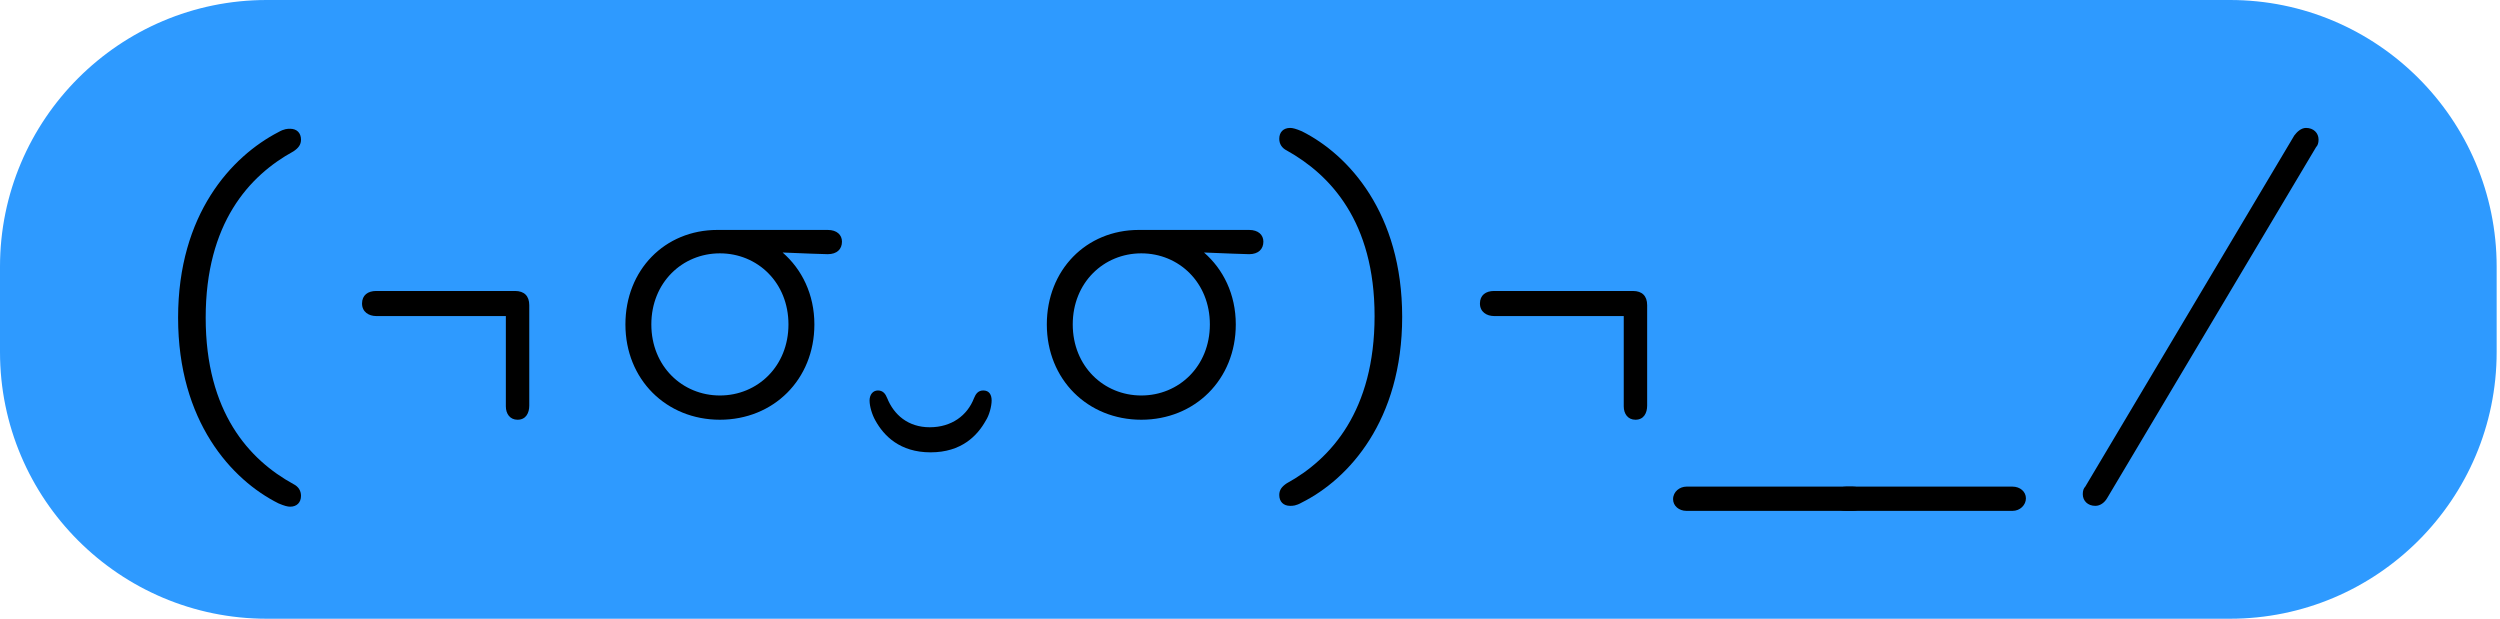 <svg width="299" height="74" viewBox="0 0 299 74" fill="none"
  xmlns="http://www.w3.org/2000/svg">
  <g clip-path="url(#clip0_1877_1503)">
    <path d="M266.7 0C284.3 0 298.6 14.3 298.6 31.9V42.1C298.6 59.7 284.3 74 266.7 74H31.9C14.3 74 0 59.7 0 42.1V31.9C0 14.3 14.3 0 31.9 0H266.7Z" fill="#2E9AFF"/>
    <path d="M35.1 57.9C35.7 58.2 36 58.7 36 59.3C36 60.1 35.5 60.6 34.7 60.6C34.4 60.6 34 60.5 33.3 60.2C27.7 57.4 21.3 50.4 21.3 38C21.3 25.6 27.7 18.7 33.3 15.8C34 15.4 34.4 15.4 34.7 15.4C35.5 15.4 36 15.9 36 16.7C36 17.3 35.7 17.7 35.1 18.1C29.8 21 24.6 26.7 24.6 38C24.6 49.3 29.8 55 35.1 57.9Z" fill="black"/>
    <path d="M60.5 48.6V37.8H45C44.1 37.8 43.3 37.3 43.3 36.3C43.3 35.3 44 34.8 45 34.8H61.6C62.7 34.8 63.3 35.4 63.3 36.5V48.5C63.3 49.4 62.9 50.2 61.9 50.2C61 50.2 60.5 49.5 60.5 48.6Z" fill="black"/>
    <path d="M93.6 30.2C95.9 32.2 97.4 35.2 97.4 38.8C97.4 45.4 92.5 50.2 86.1 50.2C79.7 50.2 74.8 45.4 74.8 38.8C74.8 32.3 79.5 27.5 85.8 27.5H99C100.1 27.5 100.7 28.1 100.7 28.9C100.7 29.8 100.1 30.4 99 30.4C98.4 30.4 96.1 30.3 93.6 30.2ZM86.1 30.3C81.6 30.3 77.9 33.8 77.9 38.8C77.9 43.8 81.6 47.3 86.1 47.3C90.6 47.3 94.3 43.8 94.3 38.8C94.3 33.8 90.6 30.3 86.1 30.3Z" fill="black"/>
    <path d="M116.5 47.6C116.7 47.1 117 46.7 117.6 46.7C118.3 46.7 118.6 47.2 118.6 47.9C118.6 48.6 118.3 49.7 117.9 50.3C116.9 52.1 115 54.1 111.3 54.1C107.6 54.1 105.7 52.1 104.7 50.3C104.3 49.6 104 48.6 104 47.9C104 47.2 104.4 46.7 105 46.7C105.6 46.7 105.9 47.1 106.1 47.6C106.9 49.6 108.6 51.1 111.2 51.1C113.8 51.1 115.7 49.7 116.5 47.6Z" fill="black"/>
    <path d="M144 30.2C146.3 32.2 147.8 35.2 147.8 38.8C147.8 45.4 142.9 50.2 136.5 50.2C130.1 50.2 125.2 45.4 125.2 38.8C125.2 32.3 129.9 27.5 136.2 27.5H149.4C150.5 27.5 151.1 28.1 151.1 28.9C151.1 29.8 150.5 30.4 149.4 30.4C148.8 30.4 146.6 30.3 144 30.2ZM136.5 30.3C132 30.3 128.3 33.8 128.3 38.8C128.3 43.8 132 47.3 136.5 47.3C141 47.3 144.7 43.8 144.7 38.8C144.7 33.8 141 30.3 136.5 30.3Z" fill="black"/>
    <path d="M153.9 18C153.3 17.7 153 17.2 153 16.6C153 15.8 153.5 15.3 154.3 15.3C154.6 15.3 155 15.4 155.7 15.7C161.3 18.5 167.7 25.5 167.7 37.9C167.7 50.3 161.3 57.3 155.7 60.1C155 60.5 154.6 60.5 154.3 60.5C153.5 60.5 153 60 153 59.2C153 58.6 153.3 58.2 153.9 57.8C159.2 54.9 164.4 49.1 164.4 37.8C164.4 26.5 159.1 20.9 153.9 18Z" fill="black"/>
    <path d="M194.2 48.6V37.8H178.7C177.8 37.8 177 37.3 177 36.3C177 35.3 177.7 34.8 178.7 34.8H195.3C196.4 34.8 197 35.4 197 36.5V48.5C197 49.4 196.6 50.2 195.6 50.2C194.7 50.2 194.2 49.5 194.2 48.6Z" fill="black"/>
    <path d="M200.1 59.7C200.1 58.8 200.9 58.2 201.7 58.2H221.6C222.5 58.2 223.2 58.8 223.2 59.6C223.2 60.4 222.5 61.1 221.6 61.1H201.7C200.8 61.1 200.1 60.5 200.1 59.7Z" fill="black"/>
    <path d="M219.1 59.7C219.1 58.8 219.9 58.2 220.8 58.2H240.7C241.6 58.2 242.3 58.8 242.3 59.6C242.3 60.4 241.6 61.1 240.7 61.1H220.8C219.8 61.1 219.1 60.5 219.1 59.7Z" fill="black"/>
    <path d="M275.8 15.3C276.7 15.3 277.3 15.9 277.3 16.7C277.3 17.1 277.2 17.4 277 17.6L252 59.6C251.7 60.1 251.2 60.5 250.6 60.5C249.7 60.5 249.1 59.9 249.1 59.1C249.1 58.7 249.2 58.4 249.4 58.2L274.4 16.2C274.7 15.8 275.2 15.3 275.8 15.3Z" fill="black"/>
  </g>
  <defs>
    <clipPath id="clip0_1877_1503">
      <rect width="298.6" height="74" fill="white"/>
    </clipPath>
  </defs>
</svg>
